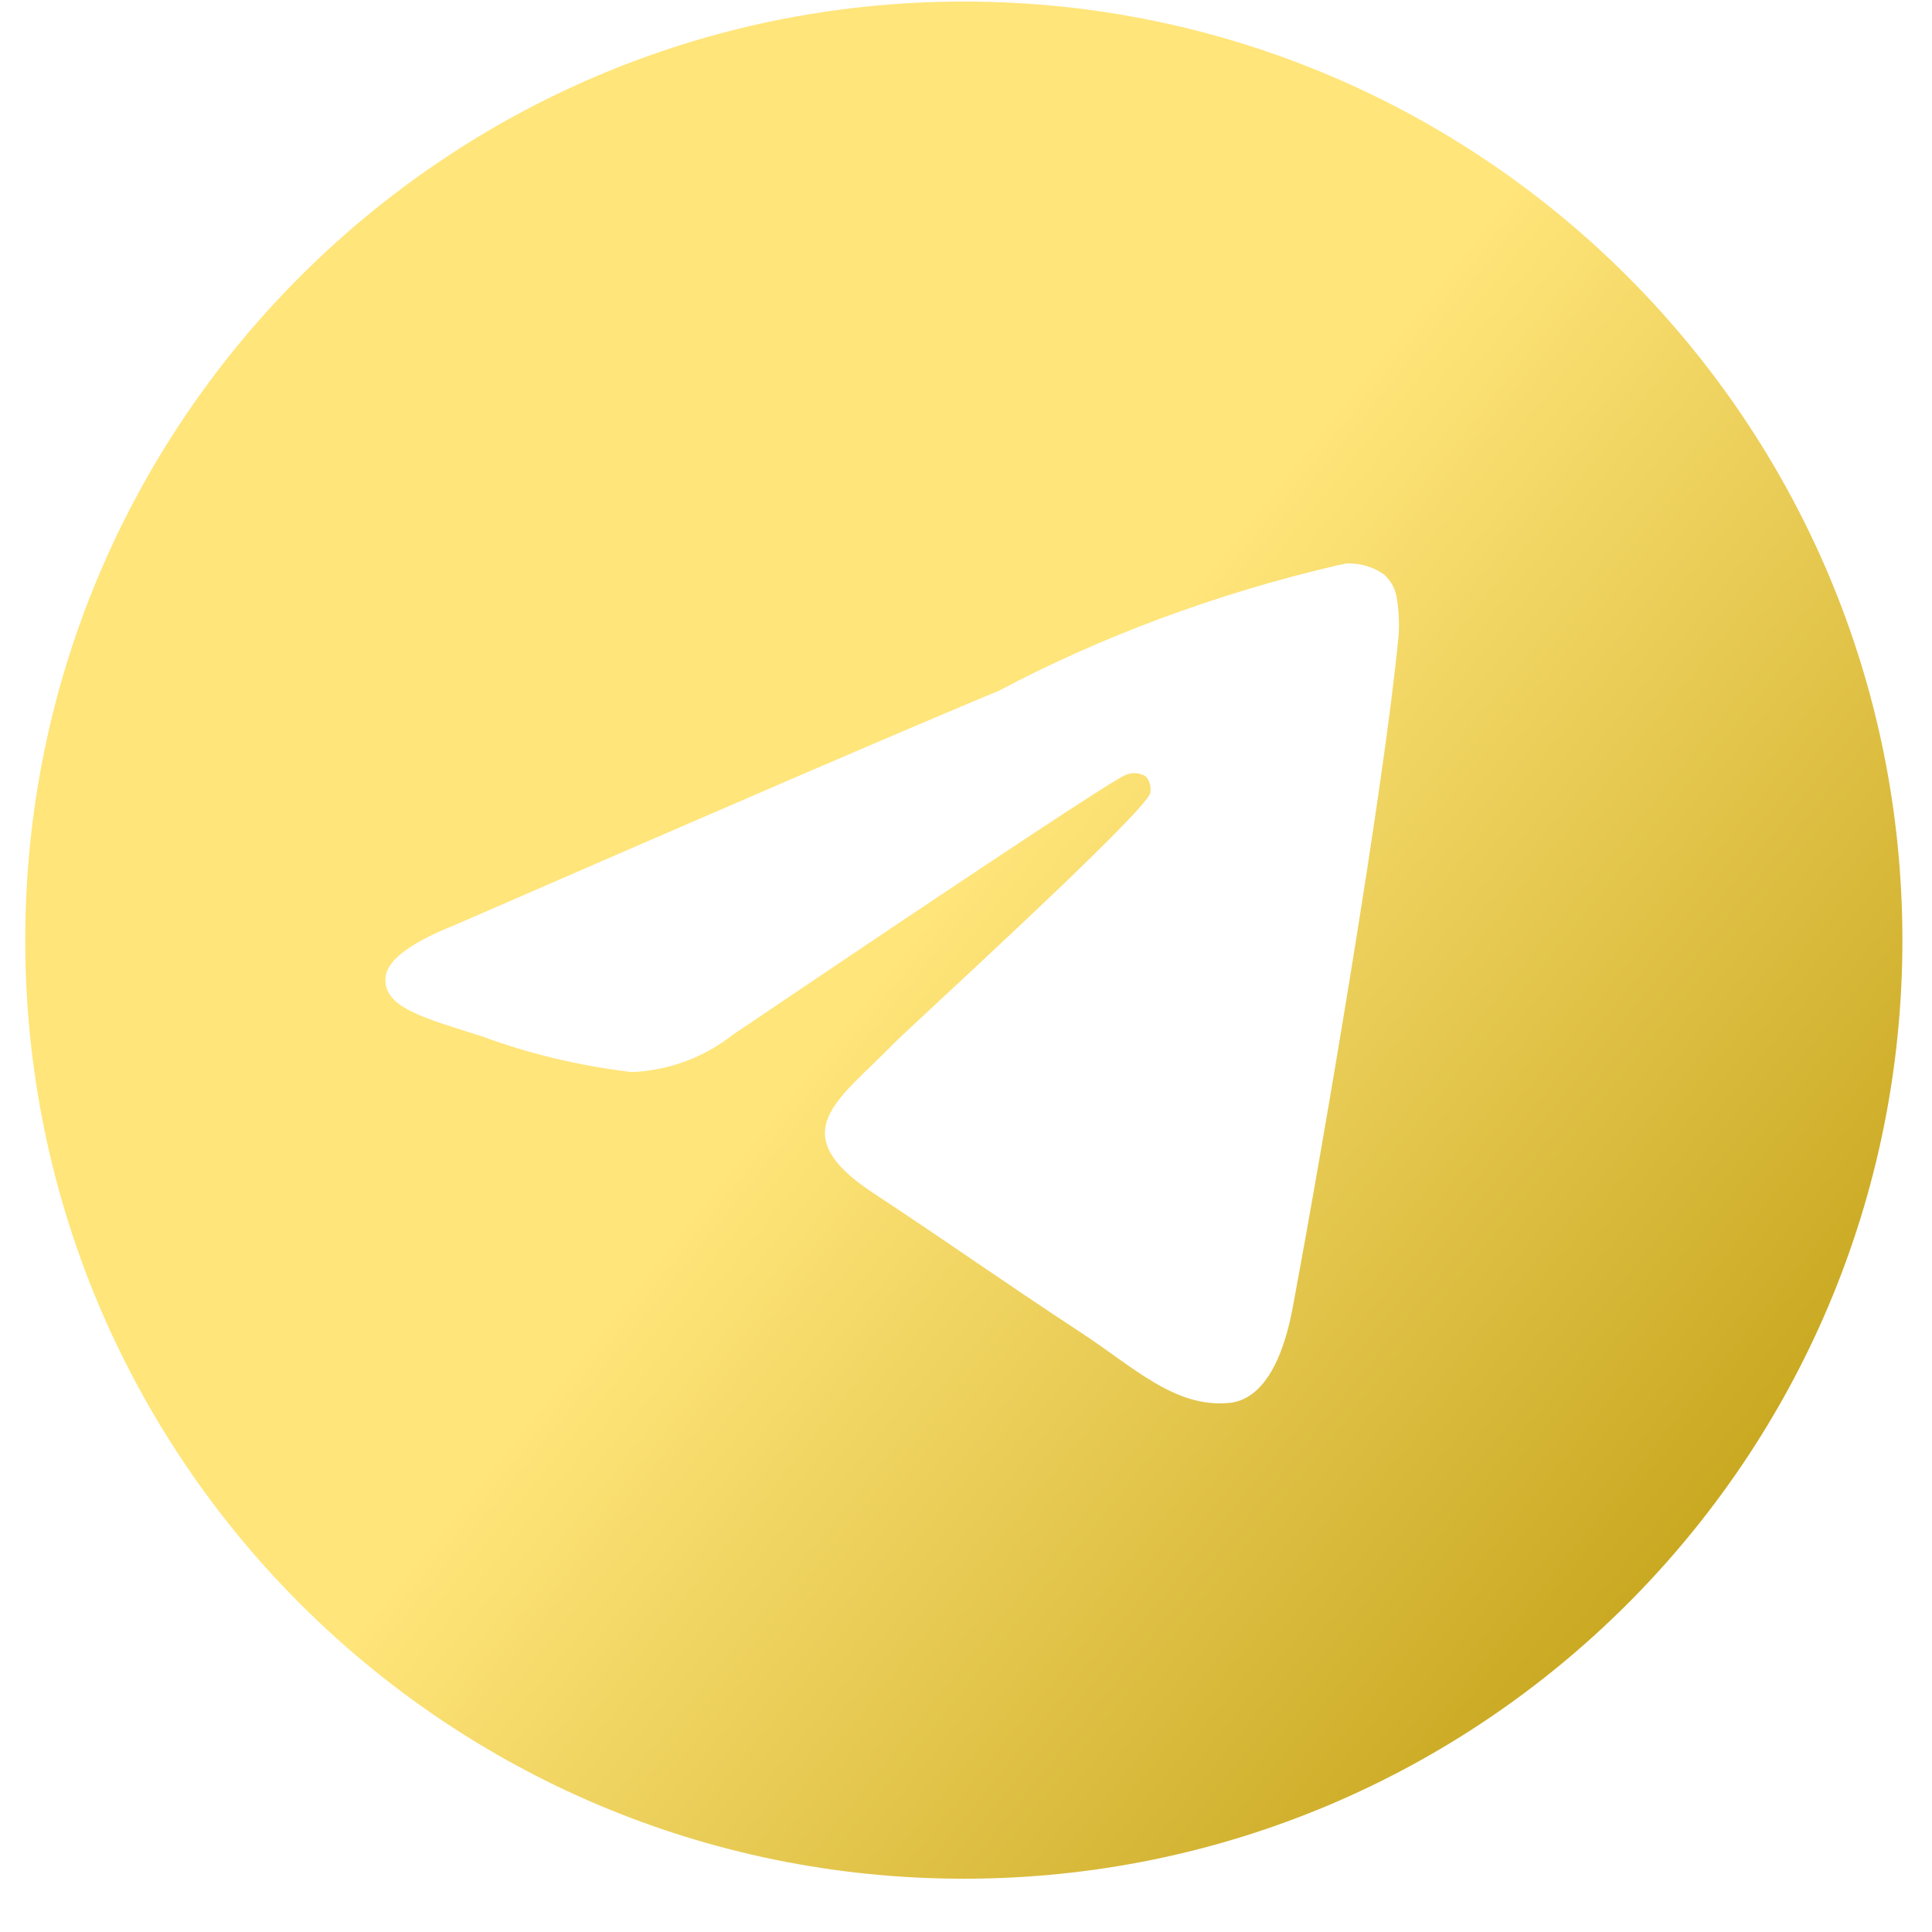 <svg width="31" height="31" viewBox="0 0 31 31" fill="none" xmlns="http://www.w3.org/2000/svg">
<path id="Vector" d="M21.622 9.04C21.628 9.04 21.636 9.04 21.644 9.04C21.853 9.04 22.047 9.105 22.206 9.217L22.203 9.215C22.319 9.316 22.397 9.458 22.416 9.618V9.621C22.436 9.743 22.447 9.883 22.447 10.026C22.447 10.091 22.445 10.155 22.44 10.219V10.21C22.215 12.579 21.239 18.324 20.743 20.976C20.533 22.099 20.12 22.475 19.72 22.511C18.851 22.592 18.191 21.937 17.349 21.385C16.031 20.52 15.286 19.982 14.007 19.139C12.528 18.166 13.487 17.629 14.329 16.755C14.55 16.525 18.381 13.04 18.456 12.724C18.46 12.705 18.462 12.684 18.462 12.662C18.462 12.584 18.433 12.513 18.386 12.459C18.334 12.425 18.269 12.406 18.201 12.406C18.156 12.406 18.113 12.415 18.073 12.43L18.075 12.429C17.943 12.459 15.838 13.85 11.759 16.603C11.314 16.954 10.752 17.176 10.14 17.202H10.134C9.267 17.097 8.48 16.904 7.733 16.629L7.807 16.653C6.869 16.347 6.124 16.186 6.188 15.668C6.222 15.399 6.594 15.123 7.302 14.841C11.668 12.939 14.579 11.685 16.035 11.08C17.642 10.227 19.505 9.525 21.464 9.07L21.621 9.039L21.622 9.04ZM15.43 0.025C7.128 0.045 0.405 6.78 0.405 15.085C0.405 23.402 7.147 30.145 15.465 30.145C23.783 30.145 30.525 23.403 30.525 15.085C30.525 6.78 23.802 0.045 15.502 0.025H15.5C15.477 0.025 15.454 0.025 15.43 0.025Z" fill="url(#paint0_linear_138_938)"/>
<defs>
<linearGradient id="paint0_linear_138_938" x1="0.405" y1="0.025" x2="33.466" y2="26.468" gradientUnits="userSpaceOnUse">
<stop stop-color="#FFE57A"/>
<stop offset="0.484" stop-color="#FFE57A"/>
<stop offset="1" stop-color="#B59100"/>
</linearGradient>
</defs>
</svg>
